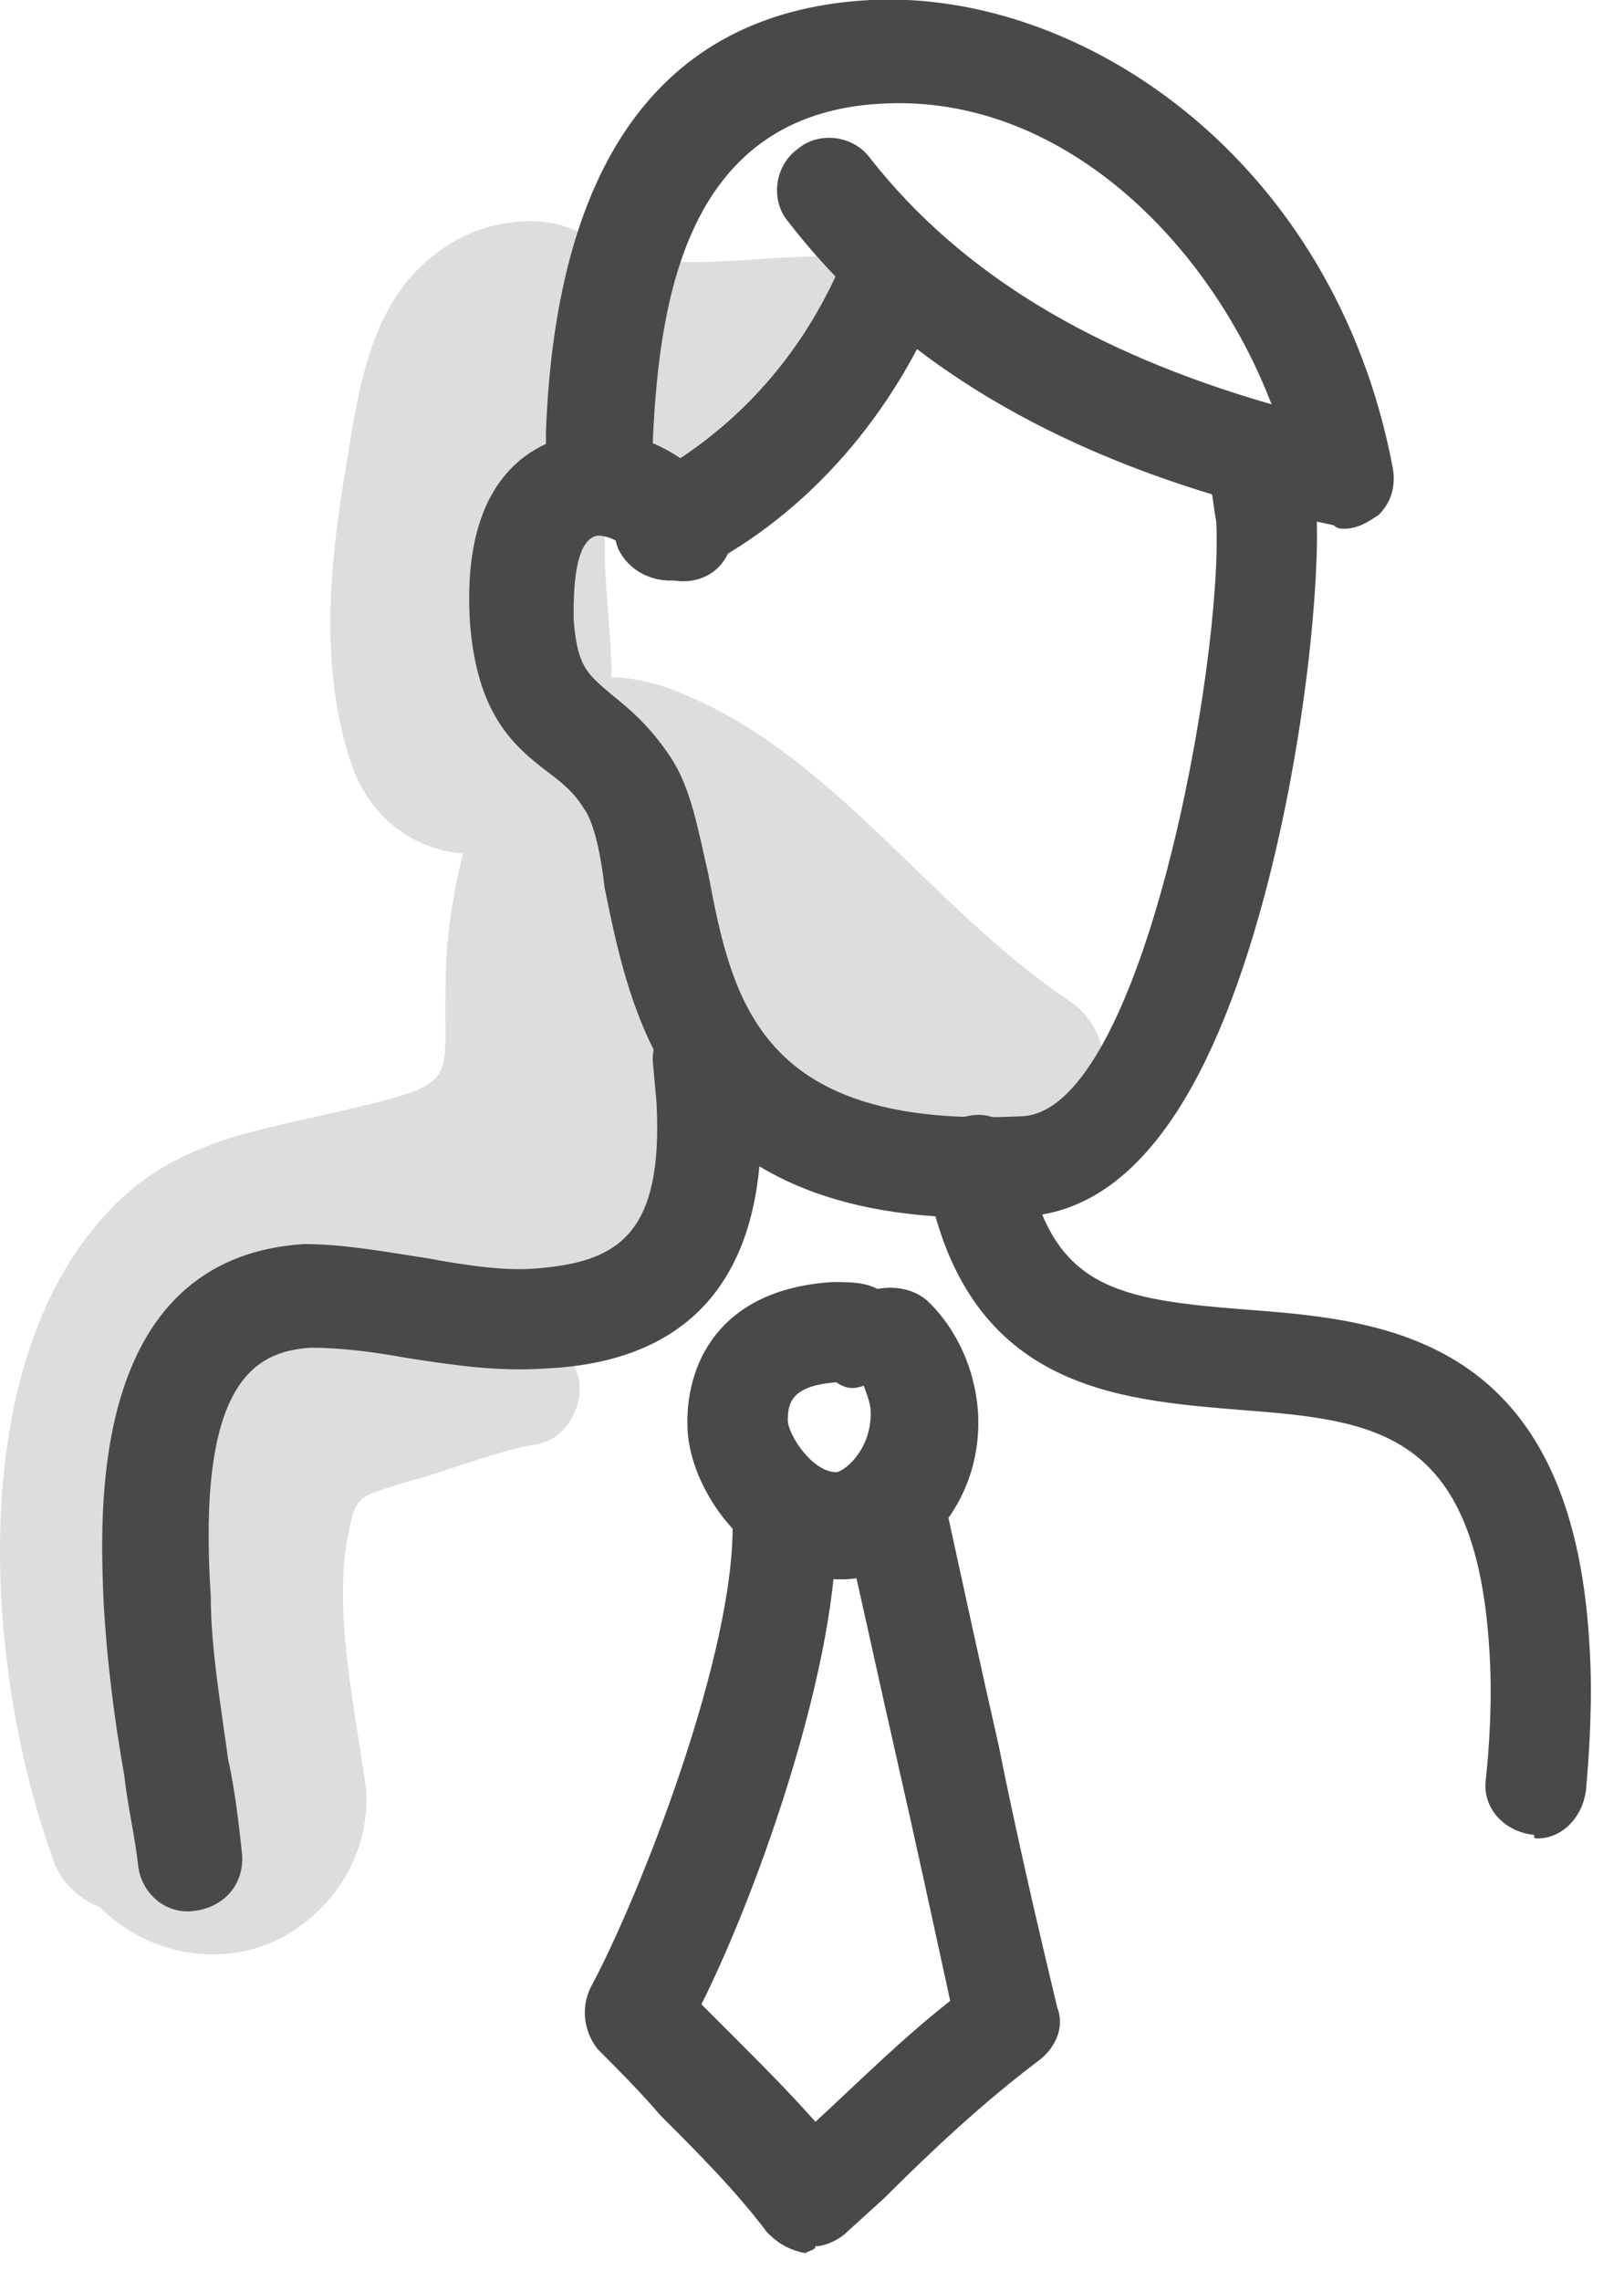 <svg xmlns="http://www.w3.org/2000/svg" width="47" height="66" viewBox="0 0 47 66"><g fill="none"><path fill="#DDD" d="M3.1 35.1c2-2.2 4.6-2.4 7.4-3.1 2.9-.7 2.3-.8 2.4-3.6 0-1.2.2-2.5.5-3.7-1.3-.1-2.6-.9-3.2-2.5-.9-2.6-.7-5.4-.3-8 .4-2.3.6-5 2.4-6.6.9-.8 1.9-1.2 3.1-1.2 1.2 0 1.9.7 2.9 1 2 .5 4.5-.2 6.6.1 1.5.2 1.7 2.3.6 3.1-2.5 1.8-5.2 3.1-8 3v2.2c0 1.3.2 2.6.2 3.8.5 0 1 .1 1.6.3C24 21.6 26.8 26.2 31 29c1 .7 1.4 2.3.2 3.1-4.3 2.5-7.5-.1-10.7-2.7-.2 4.3-.4 8.3-6 9.4.4.1.8.1 1.2.2 1.7.2 1.2 2.6-.2 2.8-1.2.2-2.6.8-3.8 1.1-1.2.4-1.4.3-1.6 1.4-.5 2.2.2 5.3.5 7.5.1 1.7-.8 3.4-2.5 4.3-1.8.9-3.9.4-5.2-.9-.7-.3-1.2-.8-1.4-1.5-1.9-5.3-2.6-14.1 1.6-18.6z"/><path fill="#494949" d="M44.5 53.2c.7 0 1.3-.6 1.4-1.4.1-1.1.2-2.7.1-4.2-.5-8.9-5.9-9.4-9.9-9.7-3.8-.3-5.7-.6-6.4-4.4-.1-.8-.9-1.4-1.7-1.2-.8.1-1.4.9-1.2 1.7 1.1 6.2 5.5 6.5 9.1 6.8 3.9.3 6.8.6 7.2 6.9.1 1.4 0 2.9-.1 3.8-.1.8.5 1.5 1.4 1.6 0 .1 0 .1.1.1z"/><path fill="#494949" d="M29.7 35.2c3-.2 5.3-3.3 6.9-9.3 1.2-4.5 1.6-9.2 1.5-11 0-.8-.2-1.5-.4-2.2-.3-.8-1.1-1.2-1.9-.9-.8.3-1.2 1.1-.9 1.9.2.4.2.9.3 1.4.2 4-2.1 17-5.6 17.2-7.6.4-8.4-3.3-9.1-7-.3-1.3-.5-2.5-1.1-3.4-.6-.9-1.2-1.4-1.7-1.8-.7-.6-1-.8-1.1-2.2 0-.7 0-2.3.7-2.4.4 0 .9.3 1.3.8.5.6 1.5.7 2.1.2.6-.5.7-1.5.2-2.1-1-1.3-2.5-2-3.8-1.9-.9.1-3.8.6-3.5 5.5.2 2.7 1.3 3.6 2.2 4.3.4.3.8.6 1.1 1.1.3.4.5 1.4.6 2.3.8 3.9 2 10.1 12.2 9.5z"/><path fill="#494949" d="M5.6 55.3c.9-.1 1.5-.8 1.4-1.7-.1-.9-.2-1.8-.4-2.7-.2-1.5-.5-3.2-.5-4.7-.4-6.1 1.2-7.1 2.9-7.2.8 0 1.7.1 2.8.3 1.3.2 2.6.4 4 .3 4.4-.2 6.5-2.9 6.2-7.9l-.1-1.1c0-.8-.8-1.5-1.6-1.4-.8 0-1.5.8-1.4 1.6l.1 1.1c.2 3.8-1.1 4.6-3.4 4.8-1 .1-2.2-.1-3.3-.3-1.3-.2-2.4-.4-3.5-.4-6.3.4-5.9 7.9-5.8 10.4.1 1.7.3 3.3.6 5 .1.9.3 1.7.4 2.6.1.8.8 1.4 1.6 1.3z"/><path fill="#494949" d="M19.9 41.4c-.1-1.9.9-4.1 4.2-4.3.5 0 .9 0 1.3.2.5-.1 1.1 0 1.5.4.8.8 1.3 1.9 1.4 3.1.2 2.8-1.9 4.8-3.8 4.9-2.7.1-4.5-2.5-4.6-4.3zm4.3-1.4c-1.3.1-1.4.6-1.4 1.1 0 .4.7 1.5 1.4 1.5.2 0 1-.6 1-1.7 0-.3-.1-.5-.2-.8-.3.1-.5.1-.8-.1z"/><path fill="#494949" d="M23.6 65c.3 0 .7-.2.9-.4l1.1-1c1.4-1.4 2.9-2.8 4.5-4 .5-.4.7-1 .5-1.5-.6-2.5-1.2-5.1-1.7-7.6-.5-2.2-1-4.5-1.5-6.8-.2-.8-1-1.3-1.8-1.1-.8.2-1.3 1-1.1 1.8.5 2.2 1 4.5 1.5 6.7s1 4.5 1.5 6.8c-1.4 1.1-2.6 2.3-3.9 3.5-.8-.9-1.6-1.7-2.3-2.4l-1-1c1.7-3.4 4-10 3.9-14 0-.8-.7-1.5-1.5-1.5s-1.5.7-1.5 1.5c.1 3.8-2.7 10.9-4.1 13.5-.3.6-.2 1.3.2 1.8.6.6 1.2 1.2 1.8 1.9 1.1 1.1 2.2 2.2 3.1 3.4.3.3.6.5 1.1.6.2-.1.3-.1.3-.2zm15.3-49.7c.4 0 .7-.2 1-.4.4-.4.5-.9.4-1.4C38.6 4.6 31.3-.3 25.2 0c-5.9.3-9.1 4.5-9.4 12.5v.5c-.2.8.4 1.6 1.2 1.7.8.2 1.6-.4 1.8-1.2 0-.2.1-.5.1-.9.2-4 1-9.3 6.6-9.6 5.2-.3 9.5 4 11.3 8.7-5.2-1.5-9-3.8-11.6-7.1-.5-.7-1.5-.8-2.1-.3-.7.5-.8 1.5-.3 2.1 3.4 4.4 8.6 7.3 15.8 8.8.1.1.2.1.3.1z"/><path fill="#494949" d="M19.4 16.8c.2 0 .4-.1.6-.2 3.1-1.5 5.7-4.3 7.2-7.9.3-.8 0-1.6-.8-2-.8-.3-1.6 0-2 .8-1.2 2.9-3.3 5.1-5.8 6.4-.7.4-1 1.3-.7 2 .3.6.9.9 1.5.9z"/></g></svg>
